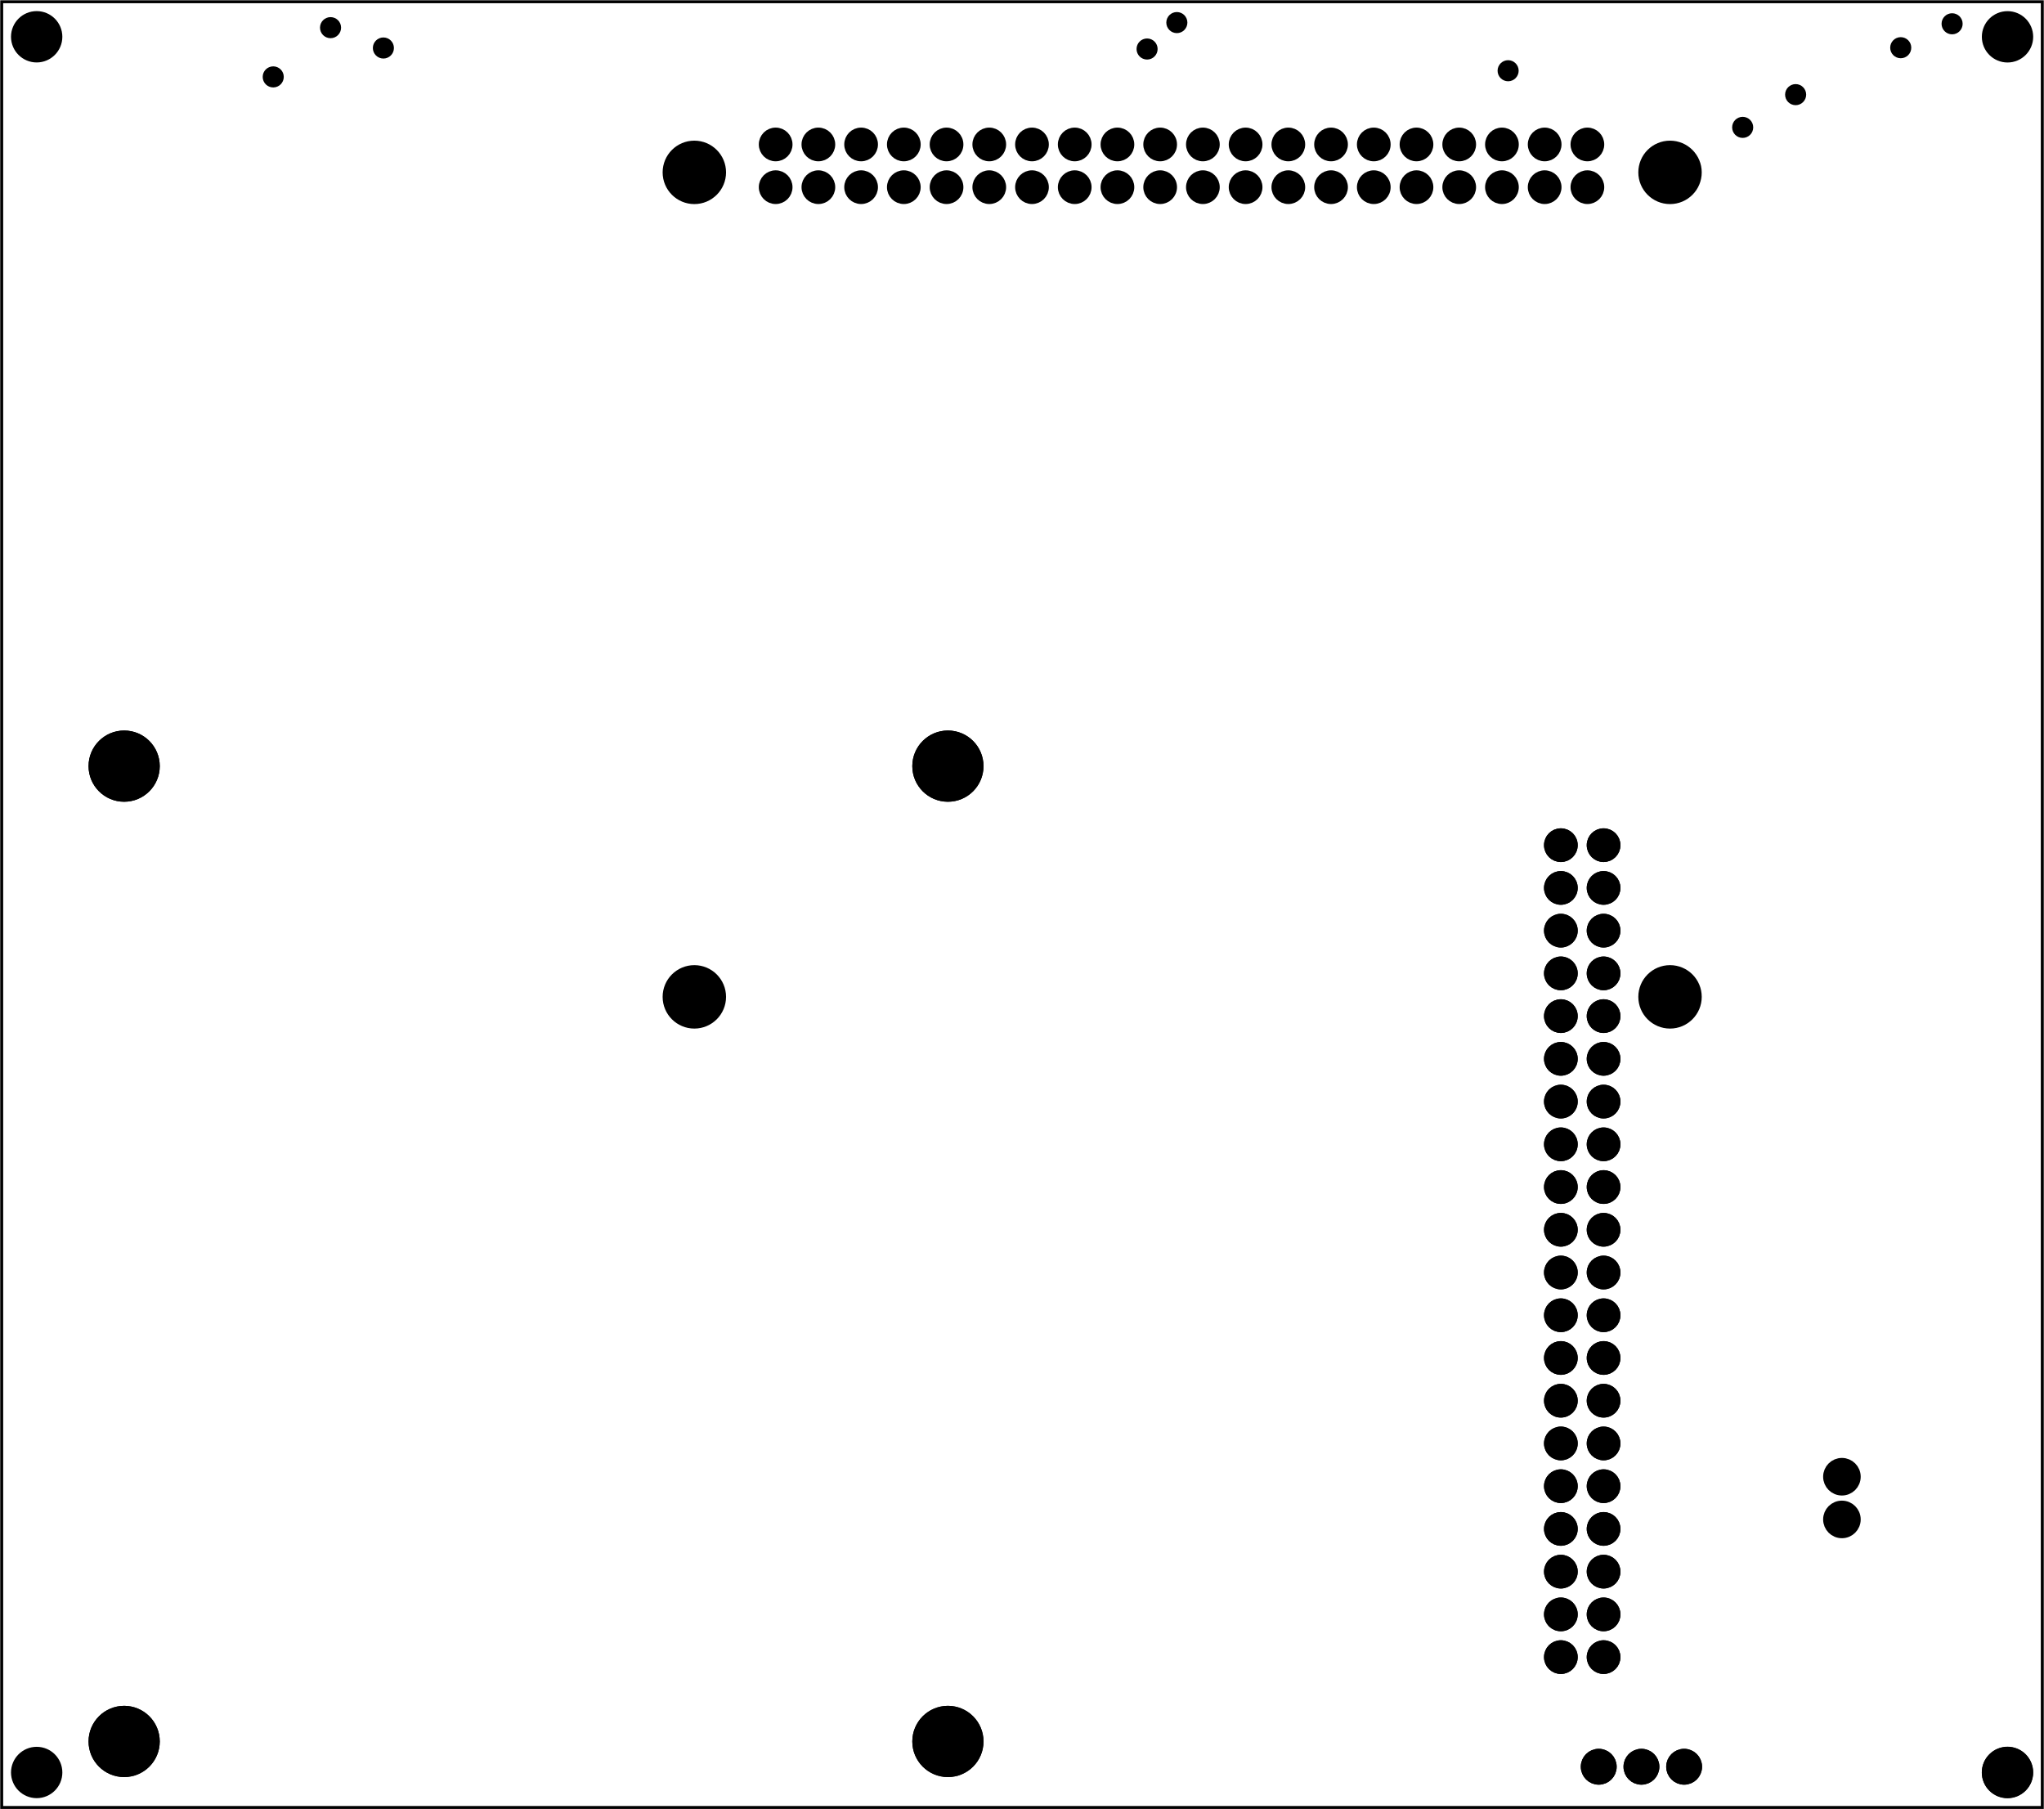 <?xml version='1.0' encoding='UTF-8' standalone='no'?>
<!-- Created with Fritzing (http://www.fritzing.org/) -->
<svg xmlns="http://www.w3.org/2000/svg" baseProfile="tiny" xmlns:svg="http://www.w3.org/2000/svg" x="0in" version="1.2" width="4.787in" y="0in" height="4.236in"  viewBox="0 0 344.693 305.008">
 <g partID="869375760">
  <g transform="translate(344.693,0)">
   <g transform="matrix(0,1,-1,0,0,0)">
    <g id="board" >
     <rect stroke="black" fill="none" stroke-width="0.5" fill-opacity="0.5" id="boardoutline" x="0.288" width="304.432" y="0.288" height="344.117" />
    </g>
   </g>
  </g>
 </g>
 <g partID="869425451">
  <g transform="translate(61.637,5.071)">
   <g id="copper1" >
    <circle stroke="black" cx="3.017" fill="black" cy="3.017" stroke-width="1.57" r="0.992" id="connector0pin" />
   </g>
  </g>
 </g>
 <g partID="869425511">
  <g transform="translate(190.423,5.241)">
   <g id="copper1" >
    <circle stroke="black" cx="3.017" fill="black" cy="3.017" stroke-width="1.57" r="0.992" id="connector0pin" />
   </g>
  </g>
 </g>
 <g partID="869426051">
  <g transform="translate(52.725,1.641)">
   <g id="copper1" >
    <circle stroke="black" cx="3.017" fill="black" cy="3.017" stroke-width="1.57" r="0.992" id="connector0pin" />
   </g>
  </g>
 </g>
 <g partID="869426111">
  <g transform="translate(195.442,0.786)">
   <g id="copper1" >
    <circle stroke="black" cx="3.017" fill="black" cy="3.017" stroke-width="1.57" r="0.992" id="connector0pin" />
   </g>
  </g>
 </g>
 <g partID="869426451">
  <g transform="translate(326.179,0.989)">
   <g id="copper1" >
    <circle stroke="black" cx="3.017" fill="black" cy="3.017" stroke-width="1.57" r="0.992" id="connector0pin" />
   </g>
  </g>
 </g>
 <g partID="869426931">
  <g transform="translate(317.516,5.02)">
   <g id="copper1" >
    <circle stroke="black" cx="3.017" fill="black" cy="3.017" stroke-width="1.57" r="0.992" id="connector0pin" />
   </g>
  </g>
 </g>
 <g partID="869427571">
  <g transform="translate(251.307,8.903)">
   <g id="copper1" >
    <circle stroke="black" cx="3.017" fill="black" cy="3.017" stroke-width="1.57" r="0.992" id="connector0pin" />
   </g>
  </g>
 </g>
 <g partID="869427951">
  <g transform="translate(299.793,12.933)">
   <g id="copper1" >
    <circle stroke="black" cx="3.017" fill="black" cy="3.017" stroke-width="1.57" r="0.992" id="connector0pin" />
   </g>
  </g>
 </g>
 <g partID="869428341">
  <g transform="translate(290.863,18.452)">
   <g id="copper1" >
    <circle stroke="black" cx="3.017" fill="black" cy="3.017" stroke-width="1.57" r="0.992" id="connector0pin" />
   </g>
  </g>
 </g>
 <g partID="869416241">
  <g transform="translate(43.06,9.943)">
   <g id="copper1" >
    <circle stroke="black" cx="3.017" fill="black" cy="3.017" stroke-width="1.57" r="0.992" id="connector0pin" />
   </g>
  </g>
 </g>
 <g partID="869393721">
  <g transform="translate(169.854,62.517)">
   <g transform="matrix(0,1,-1,0,0,0)">
    <g flipped="1" id="copper1">
     <g transform="matrix(-1, 0, 0, 1, 241.229, 0)">
      <g>
       <g transform="matrix(1, 0, 0, 1, -0.327, -0.423)">
        <g>
         <g>
          <g gorn="0.3.0.0.0">
           <g transform="matrix(2.835, 0, 0, 2.835, -728.082, 511.582)">
            <g>
             <g>
              <circle connectorname="P$1" stroke="black" cx="318.517" fill="black" cy="-176.775" stroke-width="1.228" gorn="0.3.0.0.0.0.0.0" r="1.504" id="circle111305"/>
             </g>
            </g>
           </g>
           <g transform="matrix(2.835, 0, 0, 2.835, -728.082, 511.582)">
            <g>
             <g>
              <circle connectorname="P$1" stroke="black" cx="260.516" fill="black" cy="-176.775" stroke-width="1.228" gorn="0.3.0.0.0.1.0.0" r="1.504" id="circle1845"/>
             </g>
            </g>
           </g>
           <g transform="matrix(2.835, 0, 0, 2.835, -728.082, 511.582)">
            <g>
             <g>
              <circle connectorname="P$1" stroke="black" cx="260.516" fill="black" cy="-127.775" stroke-width="1.228" gorn="0.3.0.0.0.2.0.0" r="1.504" id="circle1849"/>
             </g>
            </g>
           </g>
           <g transform="matrix(2.835, 0, 0, 2.835, -728.082, 511.582)">
            <g>
             <g>
              <circle connectorname="P$1" stroke="black" cx="318.517" fill="black" cy="-127.775" stroke-width="1.228" gorn="0.3.0.0.0.3.0.0" r="1.504" id="circle1908"/>
             </g>
            </g>
           </g>
          </g>
          <g gorn="0.3.0.0">
           <g gorn="0.3.0.0.0" id="copper0">
            <g transform="matrix(2.835, 0, 0, 2.835, -728.082, 511.582)">
             <g>
              <g>
               <circle connectorname="P$1" stroke="black" cx="318.517" fill="black" cy="-176.775" stroke-width="1.228" gorn="0.3.0.0.0.0.0.0" r="1.504" id="circle111305"/>
              </g>
             </g>
            </g>
            <g transform="matrix(2.835, 0, 0, 2.835, -728.082, 511.582)">
             <g>
              <g>
               <circle connectorname="P$1" stroke="black" cx="260.516" fill="black" cy="-176.775" stroke-width="1.228" gorn="0.3.0.0.0.1.0.0" r="1.504" id="circle1845"/>
              </g>
             </g>
            </g>
            <g transform="matrix(2.835, 0, 0, 2.835, -728.082, 511.582)">
             <g>
              <g>
               <circle connectorname="P$1" stroke="black" cx="260.516" fill="black" cy="-127.775" stroke-width="1.228" gorn="0.3.0.0.0.2.0.0" r="1.504" id="circle1849"/>
              </g>
             </g>
            </g>
            <g transform="matrix(2.835, 0, 0, 2.835, -728.082, 511.582)">
             <g>
              <g>
               <circle connectorname="P$1" stroke="black" cx="318.517" fill="black" cy="-127.775" stroke-width="1.228" gorn="0.3.0.0.0.3.0.0" r="1.504" id="circle1908"/>
              </g>
             </g>
            </g>
           </g>
          </g>
         </g>
        </g>
       </g>
      </g>
     </g>
    </g>
   </g>
  </g>
 </g>
 <g partID="869389971">
  <g transform="translate(300.633,138.023)">
   <g transform="matrix(0,1,-1,0,0,0)">
    <g flipped="1" id="copper1">
     <g transform="matrix(-1, 0, 0, 1, 149.413, 0)">
      <g>
       <g transform="matrix(1, 0, 0, 1, -744.22, 536.068)">
        <g>
         <g transform="matrix(0.353, 0, 0, 0.353, 728.083, -511.58)">
          <g>
           <g>
            <g gorn="0.2.0.0.1.0.0.0">
             <circle stroke="black" cx="68.556" fill="black" cy="36.621" stroke-width="4.263" gorn="0.2.0.0.1.0.0.0.0" r="5.919" id="connector0pin"/>
             <circle stroke="black" cx="88.963" fill="black" cy="36.621" stroke-width="4.263" gorn="0.2.0.0.1.0.0.0.1" r="5.919" id="connector1pin"/>
             <circle stroke="black" cx="109.375" fill="black" cy="36.621" stroke-width="4.263" gorn="0.2.0.0.1.0.0.0.2" r="5.919" id="connector2pin"/>
             <circle stroke="black" cx="129.781" fill="black" cy="36.621" stroke-width="4.263" gorn="0.2.0.0.1.0.0.0.3" r="5.919" id="connector3pin"/>
             <circle stroke="black" cx="150.194" fill="black" cy="36.621" stroke-width="4.263" gorn="0.2.0.0.1.0.0.0.4" r="5.919" id="connector4pin"/>
             <circle stroke="black" cx="170.603" fill="black" cy="36.621" stroke-width="4.263" gorn="0.2.0.0.1.0.0.0.5" r="5.919" id="connector5pin"/>
             <circle stroke="black" cx="191.01" fill="black" cy="36.621" stroke-width="4.263" gorn="0.2.0.0.1.0.0.0.6" r="5.919" id="connector6pin"/>
             <circle stroke="black" cx="211.422" fill="black" cy="36.621" stroke-width="4.263" gorn="0.2.0.0.1.0.0.0.7" r="5.919" id="connector7pin"/>
             <circle stroke="black" cx="231.829" fill="black" cy="36.621" stroke-width="4.263" gorn="0.2.0.0.1.0.0.0.8" r="5.919" id="connector8pin"/>
             <circle stroke="black" cx="252.241" fill="black" cy="36.621" stroke-width="4.263" gorn="0.2.0.0.1.0.0.0.9" r="5.919" id="connector9pin"/>
             <circle stroke="black" cx="272.65" fill="black" cy="36.621" stroke-width="4.263" gorn="0.2.0.0.1.0.0.0.10" r="5.919" id="connector10pin"/>
             <circle stroke="black" cx="293.06" fill="black" cy="36.621" stroke-width="4.263" gorn="0.2.0.0.1.0.0.0.11" r="5.919" id="connector11pin"/>
             <circle stroke="black" cx="313.469" fill="black" cy="36.621" stroke-width="4.263" gorn="0.2.0.0.1.0.0.0.12" r="5.919" id="connector12pin"/>
             <circle stroke="black" cx="333.876" fill="black" cy="36.621" stroke-width="4.263" gorn="0.2.0.0.1.0.0.0.13" r="5.919" id="connector13pin"/>
             <circle stroke="black" cx="354.291" fill="black" cy="36.621" stroke-width="4.263" gorn="0.2.0.0.1.0.0.0.14" r="5.919" id="connector14pin"/>
             <circle stroke="black" cx="374.698" fill="black" cy="36.621" stroke-width="4.263" gorn="0.2.0.0.1.0.0.0.15" r="5.919" id="connector15pin"/>
             <circle stroke="black" cx="395.107" fill="black" cy="36.621" stroke-width="4.263" gorn="0.2.0.0.1.0.0.0.16" r="5.919" id="connector16pin"/>
             <circle stroke="black" cx="415.517" fill="black" cy="36.621" stroke-width="4.263" gorn="0.2.0.0.1.0.0.0.17" r="5.919" id="connector17pin"/>
             <circle stroke="black" cx="435.923" fill="black" cy="36.621" stroke-width="4.263" gorn="0.2.0.0.1.0.0.0.18" r="5.919" id="connector18pin"/>
             <circle stroke="black" cx="456.338" fill="black" cy="36.621" stroke-width="4.263" gorn="0.2.0.0.1.0.0.0.19" r="5.919" id="connector19pin"/>
             <circle stroke="black" cx="456.338" fill="black" cy="16.214" stroke-width="4.263" gorn="0.2.0.0.1.0.0.0.20" r="5.919" id="connector20pin"/>
             <circle stroke="black" cx="435.923" fill="black" cy="16.214" stroke-width="4.263" gorn="0.2.0.0.1.0.0.0.21" r="5.919" id="connector21pin"/>
             <circle stroke="black" cx="415.517" fill="black" cy="16.214" stroke-width="4.263" gorn="0.2.0.0.1.0.0.0.22" r="5.919" id="connector22pin"/>
             <circle stroke="black" cx="395.107" fill="black" cy="16.214" stroke-width="4.263" gorn="0.2.0.0.1.0.0.0.23" r="5.919" id="connector23pin"/>
             <circle stroke="black" cx="374.698" fill="black" cy="16.214" stroke-width="4.263" gorn="0.2.0.0.1.0.0.0.24" r="5.919" id="connector24pin"/>
             <circle stroke="black" cx="354.291" fill="black" cy="16.214" stroke-width="4.263" gorn="0.2.0.0.1.0.0.0.25" r="5.919" id="connector25pin"/>
             <circle stroke="black" cx="333.876" fill="black" cy="16.214" stroke-width="4.263" gorn="0.2.0.0.1.0.0.0.26" r="5.919" id="connector26pin"/>
             <circle stroke="black" cx="313.469" fill="black" cy="16.214" stroke-width="4.263" gorn="0.2.0.0.1.0.0.0.27" r="5.919" id="connector27pin"/>
             <circle stroke="black" cx="293.06" fill="black" cy="16.214" stroke-width="4.263" gorn="0.2.0.0.1.0.0.0.28" r="5.919" id="connector28pin"/>
             <circle stroke="black" cx="272.65" fill="black" cy="16.214" stroke-width="4.263" gorn="0.2.0.0.1.0.0.0.29" r="5.919" id="connector29pin"/>
             <circle stroke="black" cx="252.241" fill="black" cy="16.214" stroke-width="4.263" gorn="0.2.0.0.1.0.0.0.30" r="5.919" id="connector30pin"/>
             <circle stroke="black" cx="231.829" fill="black" cy="16.214" stroke-width="4.263" gorn="0.2.0.0.1.0.0.0.31" r="5.919" id="connector31pin"/>
             <circle stroke="black" cx="211.422" fill="black" cy="16.214" stroke-width="4.263" gorn="0.2.0.0.1.0.0.0.32" r="5.919" id="connector32pin"/>
             <circle stroke="black" cx="191.01" fill="black" cy="16.214" stroke-width="4.263" gorn="0.2.0.0.1.0.0.0.33" r="5.919" id="connector33pin"/>
             <circle stroke="black" cx="170.603" fill="black" cy="16.214" stroke-width="4.263" gorn="0.2.0.0.1.0.0.0.34" r="5.919" id="connector34pin"/>
             <circle stroke="black" cx="150.194" fill="black" cy="16.214" stroke-width="4.263" gorn="0.2.0.0.1.0.0.0.35" r="5.919" id="connector35pin"/>
             <circle stroke="black" cx="129.781" fill="black" cy="16.214" stroke-width="4.263" gorn="0.2.0.0.1.0.0.0.36" r="5.919" id="connector36pin"/>
             <circle stroke="black" cx="109.375" fill="black" cy="16.214" stroke-width="4.263" gorn="0.2.0.0.1.0.0.0.37" r="5.919" id="connector37pin"/>
             <circle stroke="black" cx="88.963" fill="black" cy="16.214" stroke-width="4.263" gorn="0.2.0.0.1.0.0.0.38" r="5.919" id="connector38pin"/>
             <circle stroke="black" cx="68.556" fill="black" cy="16.214" stroke-width="4.263" gorn="0.2.0.0.1.0.0.0.39" r="5.919" id="connector39pin"/>
            </g>
            <g gorn="0.2.0.0.1.0.0">
             <g gorn="0.2.0.0.1.0.0.0" id="copper0">
              <circle stroke="black" cx="68.556" fill="black" cy="36.621" stroke-width="4.263" gorn="0.2.0.0.1.0.0.0.0" r="5.919" id="connector0pin"/>
              <circle stroke="black" cx="88.963" fill="black" cy="36.621" stroke-width="4.263" gorn="0.2.0.0.1.0.0.0.1" r="5.919" id="connector1pin"/>
              <circle stroke="black" cx="109.375" fill="black" cy="36.621" stroke-width="4.263" gorn="0.2.0.0.1.0.0.0.2" r="5.919" id="connector2pin"/>
              <circle stroke="black" cx="129.781" fill="black" cy="36.621" stroke-width="4.263" gorn="0.2.0.0.1.0.0.0.3" r="5.919" id="connector3pin"/>
              <circle stroke="black" cx="150.194" fill="black" cy="36.621" stroke-width="4.263" gorn="0.2.0.0.1.0.0.0.4" r="5.919" id="connector4pin"/>
              <circle stroke="black" cx="170.603" fill="black" cy="36.621" stroke-width="4.263" gorn="0.2.0.0.1.0.0.0.5" r="5.919" id="connector5pin"/>
              <circle stroke="black" cx="191.01" fill="black" cy="36.621" stroke-width="4.263" gorn="0.2.0.0.1.0.0.0.6" r="5.919" id="connector6pin"/>
              <circle stroke="black" cx="211.422" fill="black" cy="36.621" stroke-width="4.263" gorn="0.2.0.0.1.0.0.0.7" r="5.919" id="connector7pin"/>
              <circle stroke="black" cx="231.829" fill="black" cy="36.621" stroke-width="4.263" gorn="0.2.0.0.1.0.0.0.8" r="5.919" id="connector8pin"/>
              <circle stroke="black" cx="252.241" fill="black" cy="36.621" stroke-width="4.263" gorn="0.2.0.0.1.0.0.0.9" r="5.919" id="connector9pin"/>
              <circle stroke="black" cx="272.65" fill="black" cy="36.621" stroke-width="4.263" gorn="0.2.0.0.1.0.0.0.10" r="5.919" id="connector10pin"/>
              <circle stroke="black" cx="293.06" fill="black" cy="36.621" stroke-width="4.263" gorn="0.2.0.0.1.0.0.0.11" r="5.919" id="connector11pin"/>
              <circle stroke="black" cx="313.469" fill="black" cy="36.621" stroke-width="4.263" gorn="0.2.0.0.1.0.0.0.12" r="5.919" id="connector12pin"/>
              <circle stroke="black" cx="333.876" fill="black" cy="36.621" stroke-width="4.263" gorn="0.2.0.0.1.0.0.0.13" r="5.919" id="connector13pin"/>
              <circle stroke="black" cx="354.291" fill="black" cy="36.621" stroke-width="4.263" gorn="0.2.0.0.1.0.0.0.14" r="5.919" id="connector14pin"/>
              <circle stroke="black" cx="374.698" fill="black" cy="36.621" stroke-width="4.263" gorn="0.2.0.0.1.0.0.0.15" r="5.919" id="connector15pin"/>
              <circle stroke="black" cx="395.107" fill="black" cy="36.621" stroke-width="4.263" gorn="0.2.0.0.1.0.0.0.16" r="5.919" id="connector16pin"/>
              <circle stroke="black" cx="415.517" fill="black" cy="36.621" stroke-width="4.263" gorn="0.2.0.0.1.0.0.0.17" r="5.919" id="connector17pin"/>
              <circle stroke="black" cx="435.923" fill="black" cy="36.621" stroke-width="4.263" gorn="0.2.0.0.1.0.0.0.18" r="5.919" id="connector18pin"/>
              <circle stroke="black" cx="456.338" fill="black" cy="36.621" stroke-width="4.263" gorn="0.2.0.0.1.0.0.0.19" r="5.919" id="connector19pin"/>
              <circle stroke="black" cx="456.338" fill="black" cy="16.214" stroke-width="4.263" gorn="0.2.0.0.1.0.0.0.20" r="5.919" id="connector20pin"/>
              <circle stroke="black" cx="435.923" fill="black" cy="16.214" stroke-width="4.263" gorn="0.2.0.0.1.0.0.0.21" r="5.919" id="connector21pin"/>
              <circle stroke="black" cx="415.517" fill="black" cy="16.214" stroke-width="4.263" gorn="0.2.0.0.1.0.0.0.22" r="5.919" id="connector22pin"/>
              <circle stroke="black" cx="395.107" fill="black" cy="16.214" stroke-width="4.263" gorn="0.2.0.0.1.0.0.0.23" r="5.919" id="connector23pin"/>
              <circle stroke="black" cx="374.698" fill="black" cy="16.214" stroke-width="4.263" gorn="0.2.0.0.1.0.0.0.24" r="5.919" id="connector24pin"/>
              <circle stroke="black" cx="354.291" fill="black" cy="16.214" stroke-width="4.263" gorn="0.2.0.0.1.0.0.0.25" r="5.919" id="connector25pin"/>
              <circle stroke="black" cx="333.876" fill="black" cy="16.214" stroke-width="4.263" gorn="0.2.0.0.1.0.0.0.26" r="5.919" id="connector26pin"/>
              <circle stroke="black" cx="313.469" fill="black" cy="16.214" stroke-width="4.263" gorn="0.2.0.0.1.0.0.0.27" r="5.919" id="connector27pin"/>
              <circle stroke="black" cx="293.06" fill="black" cy="16.214" stroke-width="4.263" gorn="0.2.0.0.1.0.0.0.28" r="5.919" id="connector28pin"/>
              <circle stroke="black" cx="272.65" fill="black" cy="16.214" stroke-width="4.263" gorn="0.2.0.0.1.0.0.0.29" r="5.919" id="connector29pin"/>
              <circle stroke="black" cx="252.241" fill="black" cy="16.214" stroke-width="4.263" gorn="0.2.0.0.1.0.0.0.30" r="5.919" id="connector30pin"/>
              <circle stroke="black" cx="231.829" fill="black" cy="16.214" stroke-width="4.263" gorn="0.2.0.0.1.0.0.0.31" r="5.919" id="connector31pin"/>
              <circle stroke="black" cx="211.422" fill="black" cy="16.214" stroke-width="4.263" gorn="0.2.0.0.1.0.0.0.32" r="5.919" id="connector32pin"/>
              <circle stroke="black" cx="191.01" fill="black" cy="16.214" stroke-width="4.263" gorn="0.2.0.0.1.0.0.0.33" r="5.919" id="connector33pin"/>
              <circle stroke="black" cx="170.603" fill="black" cy="16.214" stroke-width="4.263" gorn="0.2.0.0.1.0.0.0.34" r="5.919" id="connector34pin"/>
              <circle stroke="black" cx="150.194" fill="black" cy="16.214" stroke-width="4.263" gorn="0.2.0.0.1.0.0.0.35" r="5.919" id="connector35pin"/>
              <circle stroke="black" cx="129.781" fill="black" cy="16.214" stroke-width="4.263" gorn="0.2.0.0.1.0.0.0.36" r="5.919" id="connector36pin"/>
              <circle stroke="black" cx="109.375" fill="black" cy="16.214" stroke-width="4.263" gorn="0.2.0.0.1.0.0.0.37" r="5.919" id="connector37pin"/>
              <circle stroke="black" cx="88.963" fill="black" cy="16.214" stroke-width="4.263" gorn="0.2.0.0.1.0.0.0.38" r="5.919" id="connector38pin"/>
              <circle stroke="black" cx="68.556" fill="black" cy="16.214" stroke-width="4.263" gorn="0.2.0.0.1.0.0.0.39" r="5.919" id="connector39pin"/>
             </g>
            </g>
           </g>
          </g>
         </g>
        </g>
       </g>
      </g>
     </g>
    </g>
   </g>
  </g>
 </g>
 <g partID="869376491">
  <g transform="translate(332.972,293.234)">
   <g id="copper1" >
    <circle stroke="black" cx="5.569" fill="black" cy="5.569" stroke-width="1.57" r="3.543" id="nonconn0" />
   </g>
  </g>
 </g>
 <g partID="869376501">
  <g transform="translate(332.972,0.634)">
   <g id="copper1" >
    <circle stroke="black" cx="5.569" fill="black" cy="5.569" stroke-width="1.57" r="3.543" id="nonconn0" />
   </g>
  </g>
 </g>
 <g partID="869376511">
  <g transform="translate(0.616,0.627)">
   <g id="copper1" >
    <circle stroke="black" cx="5.569" fill="black" cy="5.569" stroke-width="1.57" r="3.543" id="nonconn0" />
   </g>
  </g>
 </g>
 <g partID="869376521">
  <g transform="translate(0.617,293.254)">
   <g id="copper1" >
    <circle stroke="black" cx="5.569" fill="black" cy="5.569" stroke-width="1.57" r="3.543" id="nonconn0" />
   </g>
  </g>
 </g>
 <g partID="869376621">
  <g transform="translate(332.962,293.269)">
   <g id="copper1" >
    <circle stroke="black" cx="5.569" fill="black" cy="5.569" stroke-width="1.57" r="3.543" id="nonconn0" />
   </g>
  </g>
 </g>
 <g partID="869381412">
  <g transform="translate(106.931,7.55)">
   <g transform="matrix(0.353, 0, 0, 0.353, -0.327, 11.075)">
    <g id="copper1">
     <g gorn="0.3.0.0">
      <g gorn="0.3.0.0.0" id="copper0">
       <circle stroke="black" cx="68.556" fill="black" cy="36.621" stroke-width="4.263" gorn="0.3.0.0.0.0" r="5.919" id="connector0pin"/>
       <circle stroke="black" cx="88.963" fill="black" cy="36.621" stroke-width="4.263" gorn="0.3.0.0.0.1" r="5.919" id="connector1pin"/>
       <circle stroke="black" cx="109.375" fill="black" cy="36.621" stroke-width="4.263" gorn="0.3.0.0.0.2" r="5.919" id="connector2pin"/>
       <circle stroke="black" cx="129.781" fill="black" cy="36.621" stroke-width="4.263" gorn="0.3.0.0.0.3" r="5.919" id="connector3pin"/>
       <circle stroke="black" cx="150.194" fill="black" cy="36.621" stroke-width="4.263" gorn="0.3.0.0.0.4" r="5.919" id="connector4pin"/>
       <circle stroke="black" cx="170.603" fill="black" cy="36.621" stroke-width="4.263" gorn="0.3.0.0.0.5" r="5.919" id="connector5pin"/>
       <circle stroke="black" cx="191.01" fill="black" cy="36.621" stroke-width="4.263" gorn="0.3.0.0.0.6" r="5.919" id="connector6pin"/>
       <circle stroke="black" cx="211.422" fill="black" cy="36.621" stroke-width="4.263" gorn="0.3.0.0.0.7" r="5.919" id="connector7pin"/>
       <circle stroke="black" cx="231.829" fill="black" cy="36.621" stroke-width="4.263" gorn="0.3.0.0.0.8" r="5.919" id="connector8pin"/>
       <circle stroke="black" cx="252.241" fill="black" cy="36.621" stroke-width="4.263" gorn="0.3.0.0.0.9" r="5.919" id="connector9pin"/>
       <circle stroke="black" cx="272.65" fill="black" cy="36.621" stroke-width="4.263" gorn="0.3.0.0.0.10" r="5.919" id="connector10pin"/>
       <circle stroke="black" cx="293.06" fill="black" cy="36.621" stroke-width="4.263" gorn="0.3.0.0.0.11" r="5.919" id="connector11pin"/>
       <circle stroke="black" cx="313.469" fill="black" cy="36.621" stroke-width="4.263" gorn="0.3.0.0.0.12" r="5.919" id="connector12pin"/>
       <circle stroke="black" cx="333.876" fill="black" cy="36.621" stroke-width="4.263" gorn="0.3.0.0.0.13" r="5.919" id="connector13pin"/>
       <circle stroke="black" cx="354.291" fill="black" cy="36.621" stroke-width="4.263" gorn="0.3.0.0.0.14" r="5.919" id="connector14pin"/>
       <circle stroke="black" cx="374.698" fill="black" cy="36.621" stroke-width="4.263" gorn="0.3.0.0.0.15" r="5.919" id="connector15pin"/>
       <circle stroke="black" cx="395.107" fill="black" cy="36.621" stroke-width="4.263" gorn="0.3.0.0.0.16" r="5.919" id="connector16pin"/>
       <circle stroke="black" cx="415.517" fill="black" cy="36.621" stroke-width="4.263" gorn="0.3.0.0.0.17" r="5.919" id="connector17pin"/>
       <circle stroke="black" cx="435.923" fill="black" cy="36.621" stroke-width="4.263" gorn="0.3.0.0.0.18" r="5.919" id="connector18pin"/>
       <circle stroke="black" cx="456.338" fill="black" cy="36.621" stroke-width="4.263" gorn="0.3.0.0.0.19" r="5.919" id="connector19pin"/>
       <circle stroke="black" cx="456.338" fill="black" cy="16.214" stroke-width="4.263" gorn="0.3.0.0.0.20" r="5.919" id="connector20pin"/>
       <circle stroke="black" cx="435.923" fill="black" cy="16.214" stroke-width="4.263" gorn="0.3.0.0.0.21" r="5.919" id="connector21pin"/>
       <circle stroke="black" cx="415.517" fill="black" cy="16.214" stroke-width="4.263" gorn="0.3.0.0.0.22" r="5.919" id="connector22pin"/>
       <circle stroke="black" cx="395.107" fill="black" cy="16.214" stroke-width="4.263" gorn="0.3.0.0.0.23" r="5.919" id="connector23pin"/>
       <circle stroke="black" cx="374.698" fill="black" cy="16.214" stroke-width="4.263" gorn="0.3.0.0.0.24" r="5.919" id="connector24pin"/>
       <circle stroke="black" cx="354.291" fill="black" cy="16.214" stroke-width="4.263" gorn="0.3.0.0.0.25" r="5.919" id="connector25pin"/>
       <circle stroke="black" cx="333.876" fill="black" cy="16.214" stroke-width="4.263" gorn="0.3.0.0.0.26" r="5.919" id="connector26pin"/>
       <circle stroke="black" cx="313.469" fill="black" cy="16.214" stroke-width="4.263" gorn="0.3.0.0.0.27" r="5.919" id="connector27pin"/>
       <circle stroke="black" cx="293.06" fill="black" cy="16.214" stroke-width="4.263" gorn="0.3.0.0.0.28" r="5.919" id="connector28pin"/>
       <circle stroke="black" cx="272.65" fill="black" cy="16.214" stroke-width="4.263" gorn="0.3.0.0.0.29" r="5.919" id="connector29pin"/>
       <circle stroke="black" cx="252.241" fill="black" cy="16.214" stroke-width="4.263" gorn="0.3.0.0.0.30" r="5.919" id="connector30pin"/>
       <circle stroke="black" cx="231.829" fill="black" cy="16.214" stroke-width="4.263" gorn="0.3.0.0.0.31" r="5.919" id="connector31pin"/>
       <circle stroke="black" cx="211.422" fill="black" cy="16.214" stroke-width="4.263" gorn="0.3.0.0.0.32" r="5.919" id="connector32pin"/>
       <circle stroke="black" cx="191.01" fill="black" cy="16.214" stroke-width="4.263" gorn="0.3.0.0.0.33" r="5.919" id="connector33pin"/>
       <circle stroke="black" cx="170.603" fill="black" cy="16.214" stroke-width="4.263" gorn="0.3.0.0.0.34" r="5.919" id="connector34pin"/>
       <circle stroke="black" cx="150.194" fill="black" cy="16.214" stroke-width="4.263" gorn="0.3.0.0.0.35" r="5.919" id="connector35pin"/>
       <circle stroke="black" cx="129.781" fill="black" cy="16.214" stroke-width="4.263" gorn="0.3.0.0.0.36" r="5.919" id="connector36pin"/>
       <circle stroke="black" cx="109.375" fill="black" cy="16.214" stroke-width="4.263" gorn="0.3.0.0.0.37" r="5.919" id="connector37pin"/>
       <circle stroke="black" cx="88.963" fill="black" cy="16.214" stroke-width="4.263" gorn="0.3.0.0.0.38" r="5.919" id="connector38pin"/>
       <circle stroke="black" cx="68.556" fill="black" cy="16.214" stroke-width="4.263" gorn="0.3.0.0.0.39" r="5.919" id="connector39pin"/>
       <g transform="matrix(2.835, 0, 0, 2.835, -2063.86, 1450.15)">
        <g>
         <g>
          <circle connectorname="P$1" stroke="black" cx="902.884" fill="black" cy="-501.094" stroke-width="2.16" gorn="0.3.0.0.0.40.0.0" r="4.263" id="circle111305"/>
         </g>
        </g>
       </g>
       <g transform="matrix(2.835, 0, 0, 2.835, -2063.86, 1450.15)">
        <g>
         <g>
          <circle connectorname="P$1" stroke="black" cx="738.472" fill="black" cy="-501.094" stroke-width="2.16" gorn="0.3.0.0.0.41.0.0" r="4.263" id="circle1845"/>
         </g>
        </g>
       </g>
       <g transform="matrix(2.835, 0, 0, 2.835, -2063.86, 1450.15)">
        <g>
         <g>
          <circle connectorname="P$1" stroke="black" cx="738.472" fill="black" cy="-362.196" stroke-width="2.16" gorn="0.3.0.0.0.42.0.0" r="4.263" id="circle1849"/>
         </g>
        </g>
       </g>
       <g transform="matrix(2.835, 0, 0, 2.835, -2063.86, 1450.15)">
        <g>
         <g>
          <circle connectorname="P$1" stroke="black" cx="902.884" fill="black" cy="-362.196" stroke-width="2.16" gorn="0.3.0.0.0.43.0.0" r="4.263" id="circle1908"/>
         </g>
        </g>
       </g>
      </g>
     </g>
    </g>
   </g>
  </g>
 </g>
 <g partID="869711352">
  <g transform="translate(260.034,304.308)">
   <g transform="matrix(0,-1,1,0,0,0)">
    <g id="copper1" >
     <circle connectorname="1" stroke="black" cx="6.453" fill="black" cy="9.571" stroke-width="1.944" r="2.052" id="connector0pad" />
     <circle connectorname="2" stroke="black" cx="6.453" fill="black" cy="16.771" stroke-width="1.944" r="2.052" id="connector1pad" />
     <circle connectorname="3" stroke="black" cx="6.453" fill="black" cy="23.971" stroke-width="1.944" r="2.052" id="connector2pad" />
     <g id="copper0" >
      <circle connectorname="1" stroke="black" cx="6.453" fill="black" cy="9.571" stroke-width="1.944" r="2.052" id="connector0pad" />
      <circle connectorname="2" stroke="black" cx="6.453" fill="black" cy="16.771" stroke-width="1.944" r="2.052" id="connector1pad" />
      <circle connectorname="3" stroke="black" cx="6.453" fill="black" cy="23.971" stroke-width="1.944" r="2.052" id="connector2pad" />
     </g>
    </g>
   </g>
  </g>
 </g>
 <g partID="869711372">
  <g transform="translate(305.574,243.92)">
   <g id="copper1" >
    <g id="copper0" >
     <circle stroke="black" cx="5.04" fill="black" cy="5.04" stroke-width="2.16" r="2.088" id="connector0pin" />
     <circle stroke="black" cx="5.04" fill="black" cy="12.24" stroke-width="2.16" r="2.088" id="connector1pin" />
    </g>
   </g>
  </g>
 </g>
</svg>

